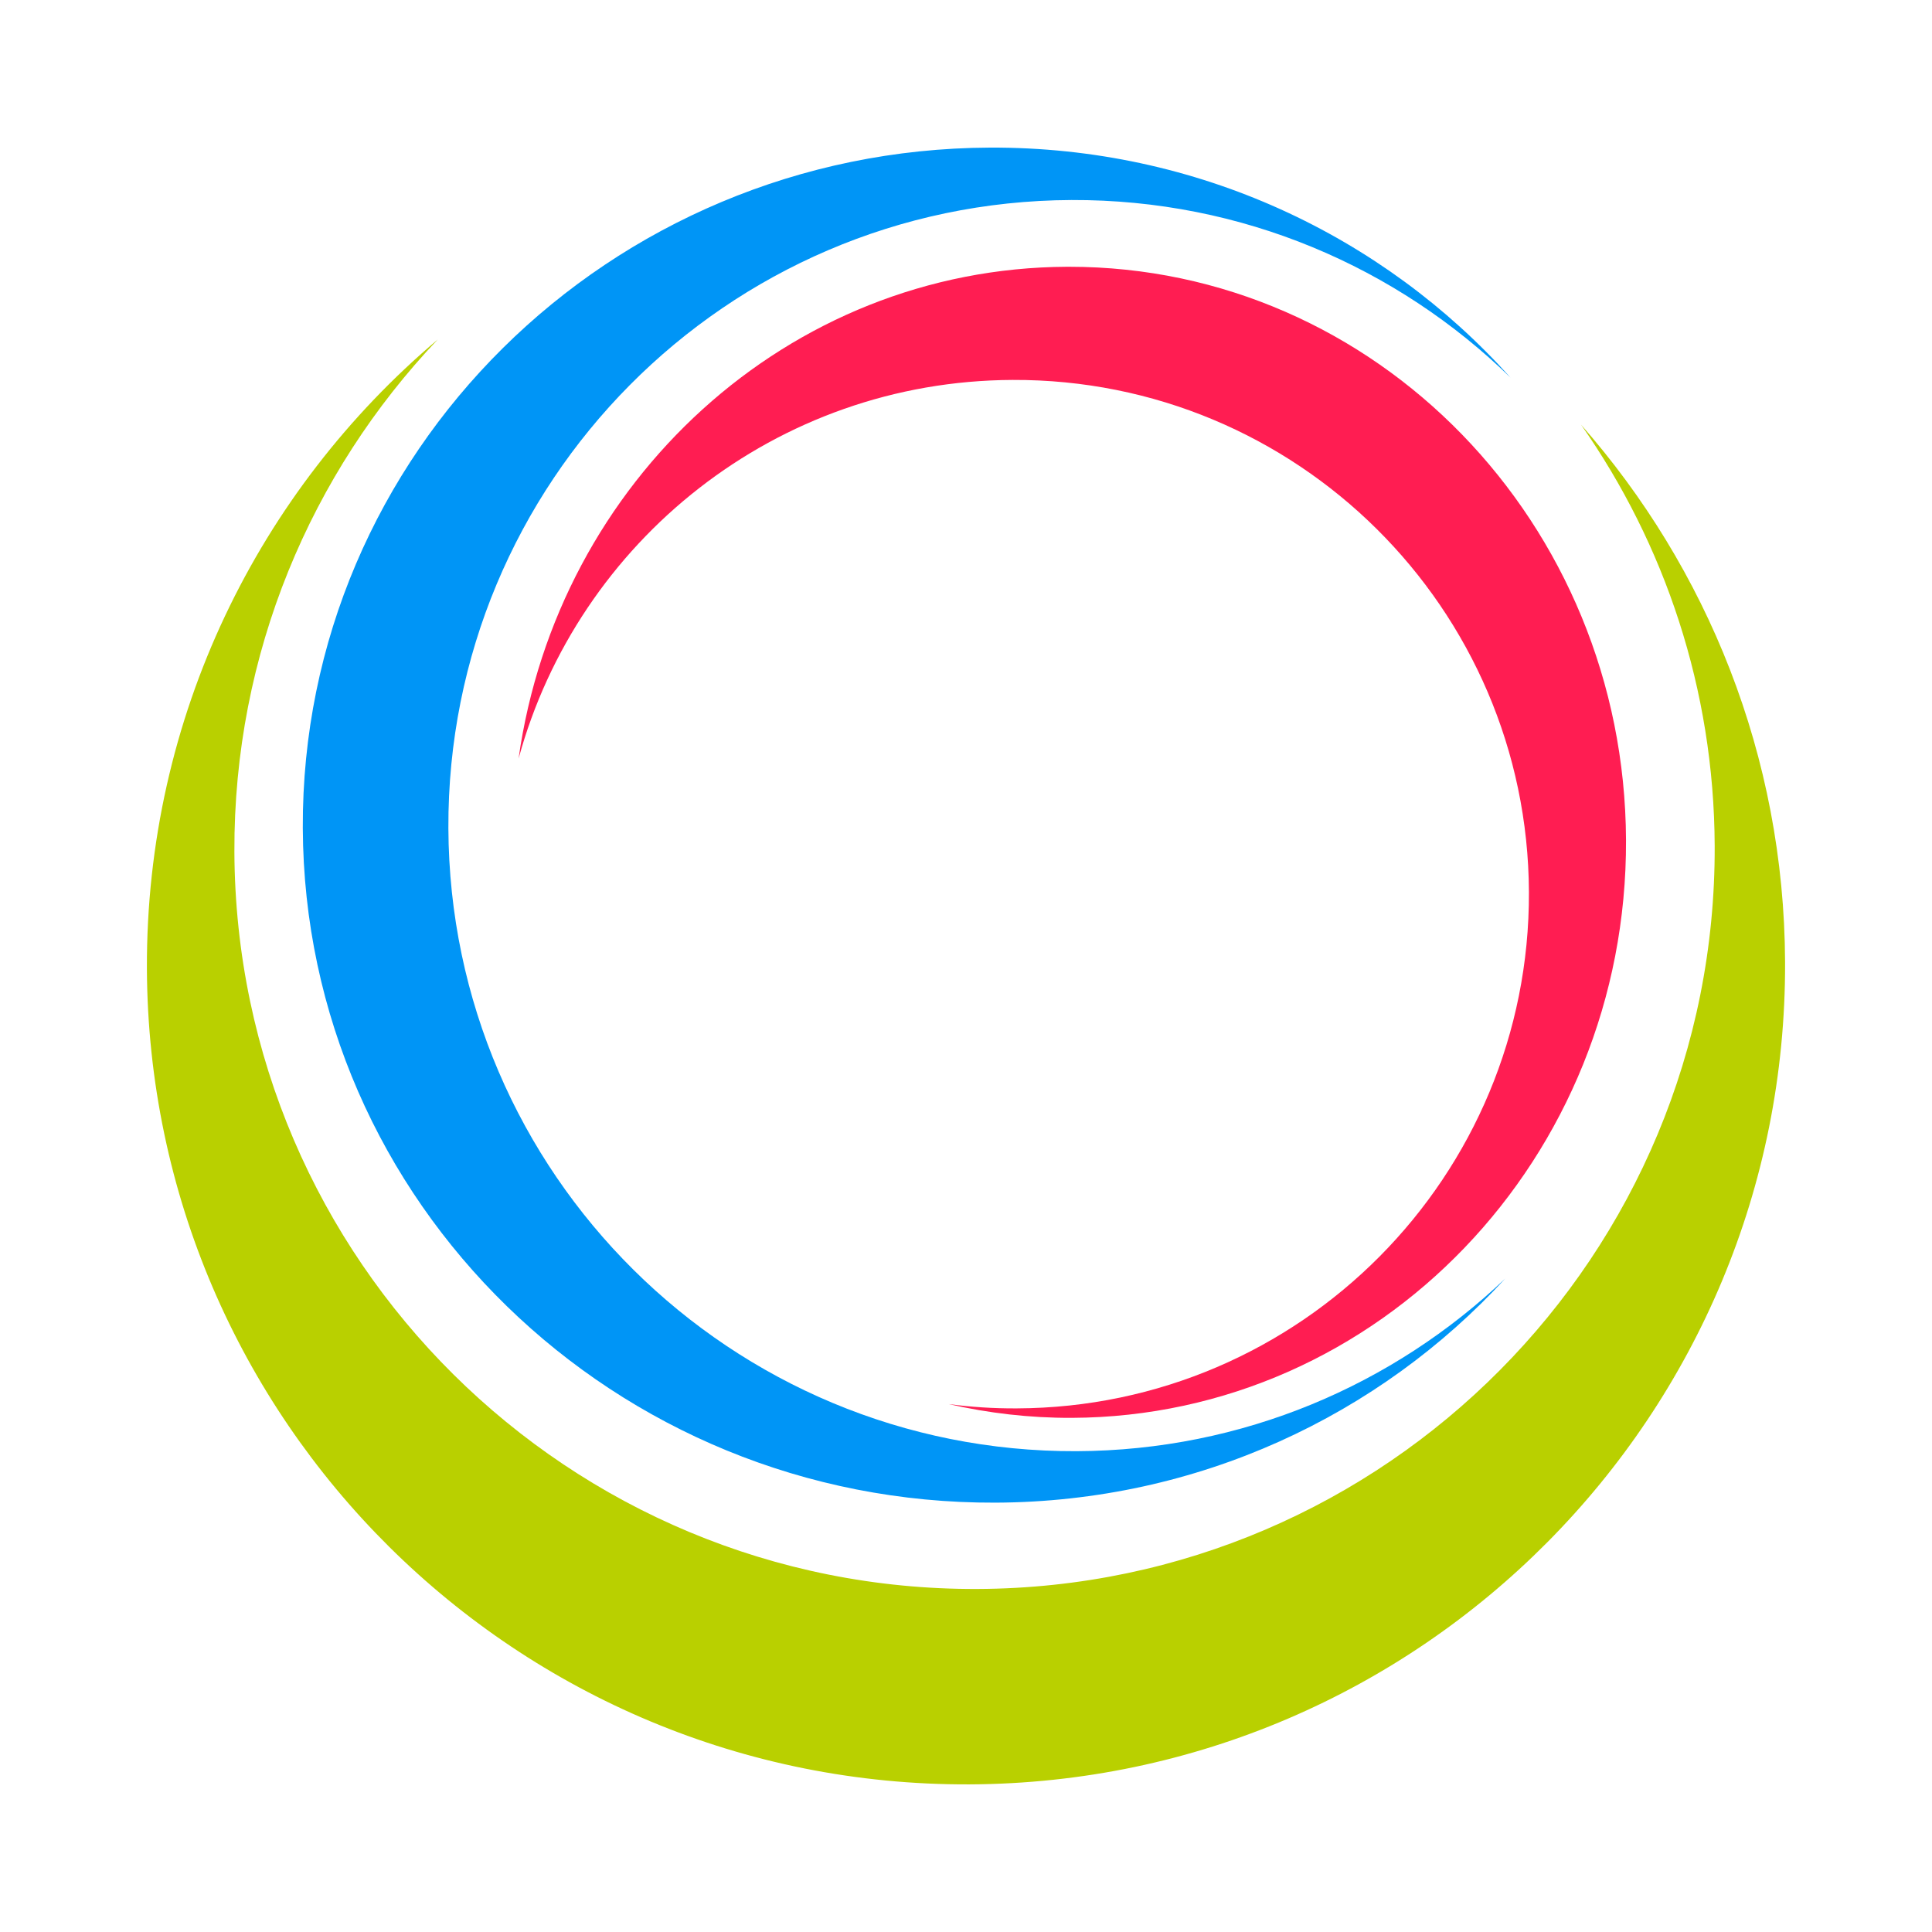 <?xml version="1.0" encoding="utf-8"?>
<!-- Generator: Adobe Illustrator 16.0.0, SVG Export Plug-In . SVG Version: 6.00 Build 0)  -->
<!DOCTYPE svg PUBLIC "-//W3C//DTD SVG 1.1//EN" "http://www.w3.org/Graphics/SVG/1.1/DTD/svg11.dtd">
<svg version="1.1" id="Layer_1" xmlns="http://www.w3.org/2000/svg" xmlns:xlink="http://www.w3.org/1999/xlink" x="0px" y="0px"
	 width="100px" height="100px" viewBox="0 0 100 100" enable-background="new 0 0 100 100" xml:space="preserve">
<g>
	<path fill="#FF1D52" d="M52.627,72.898c-1.195,0.008-2.369-0.072-3.521-0.222c2.051,0.468,4.179,0.72,6.367,0.712
		C71.385,73.322,84.23,59.932,84.162,43.48c-0.068-16.412-12.959-29.672-28.818-29.672c-0.039,0-0.078,0-0.115,0
		C40.778,13.87,28.862,24.917,26.841,39.267c3.07-11.254,13.335-19.552,25.568-19.602c14.7-0.061,26.667,11.809,26.728,26.509
		C79.195,60.875,67.327,72.841,52.627,72.898z"/>
	<path fill="#0095F6" d="M51.525,77.777c10.478-0.043,19.881-4.514,26.384-11.598c-5.776,5.502-13.58,8.898-22.187,8.934
		c-17.881,0.074-32.439-14.364-32.514-32.247c-0.073-17.883,14.366-32.438,32.249-32.513c8.838-0.034,16.858,3.477,22.726,9.192
		C71.607,12.212,61.969,7.596,51.236,7.64c-19.72,0.082-35.644,15.85-35.563,35.216C15.754,62.223,31.805,77.855,51.525,77.777z"/>
	<path fill="#B9D000" d="M81.835,21.982c4.326,6.175,6.884,13.683,6.917,21.794C88.84,64.934,71.757,82.157,50.6,82.245
		c-21.158,0.088-38.38-16.997-38.468-38.153c-0.042-10.275,3.972-19.614,10.526-26.52c-9.247,7.813-15.105,19.51-15.054,32.563
		c0.097,23.416,19.157,42.318,42.569,42.224c23.414-0.098,42.318-19.157,42.222-42.57C92.352,39.125,88.363,29.406,81.835,21.982z"
		/>
</g>
</svg>
